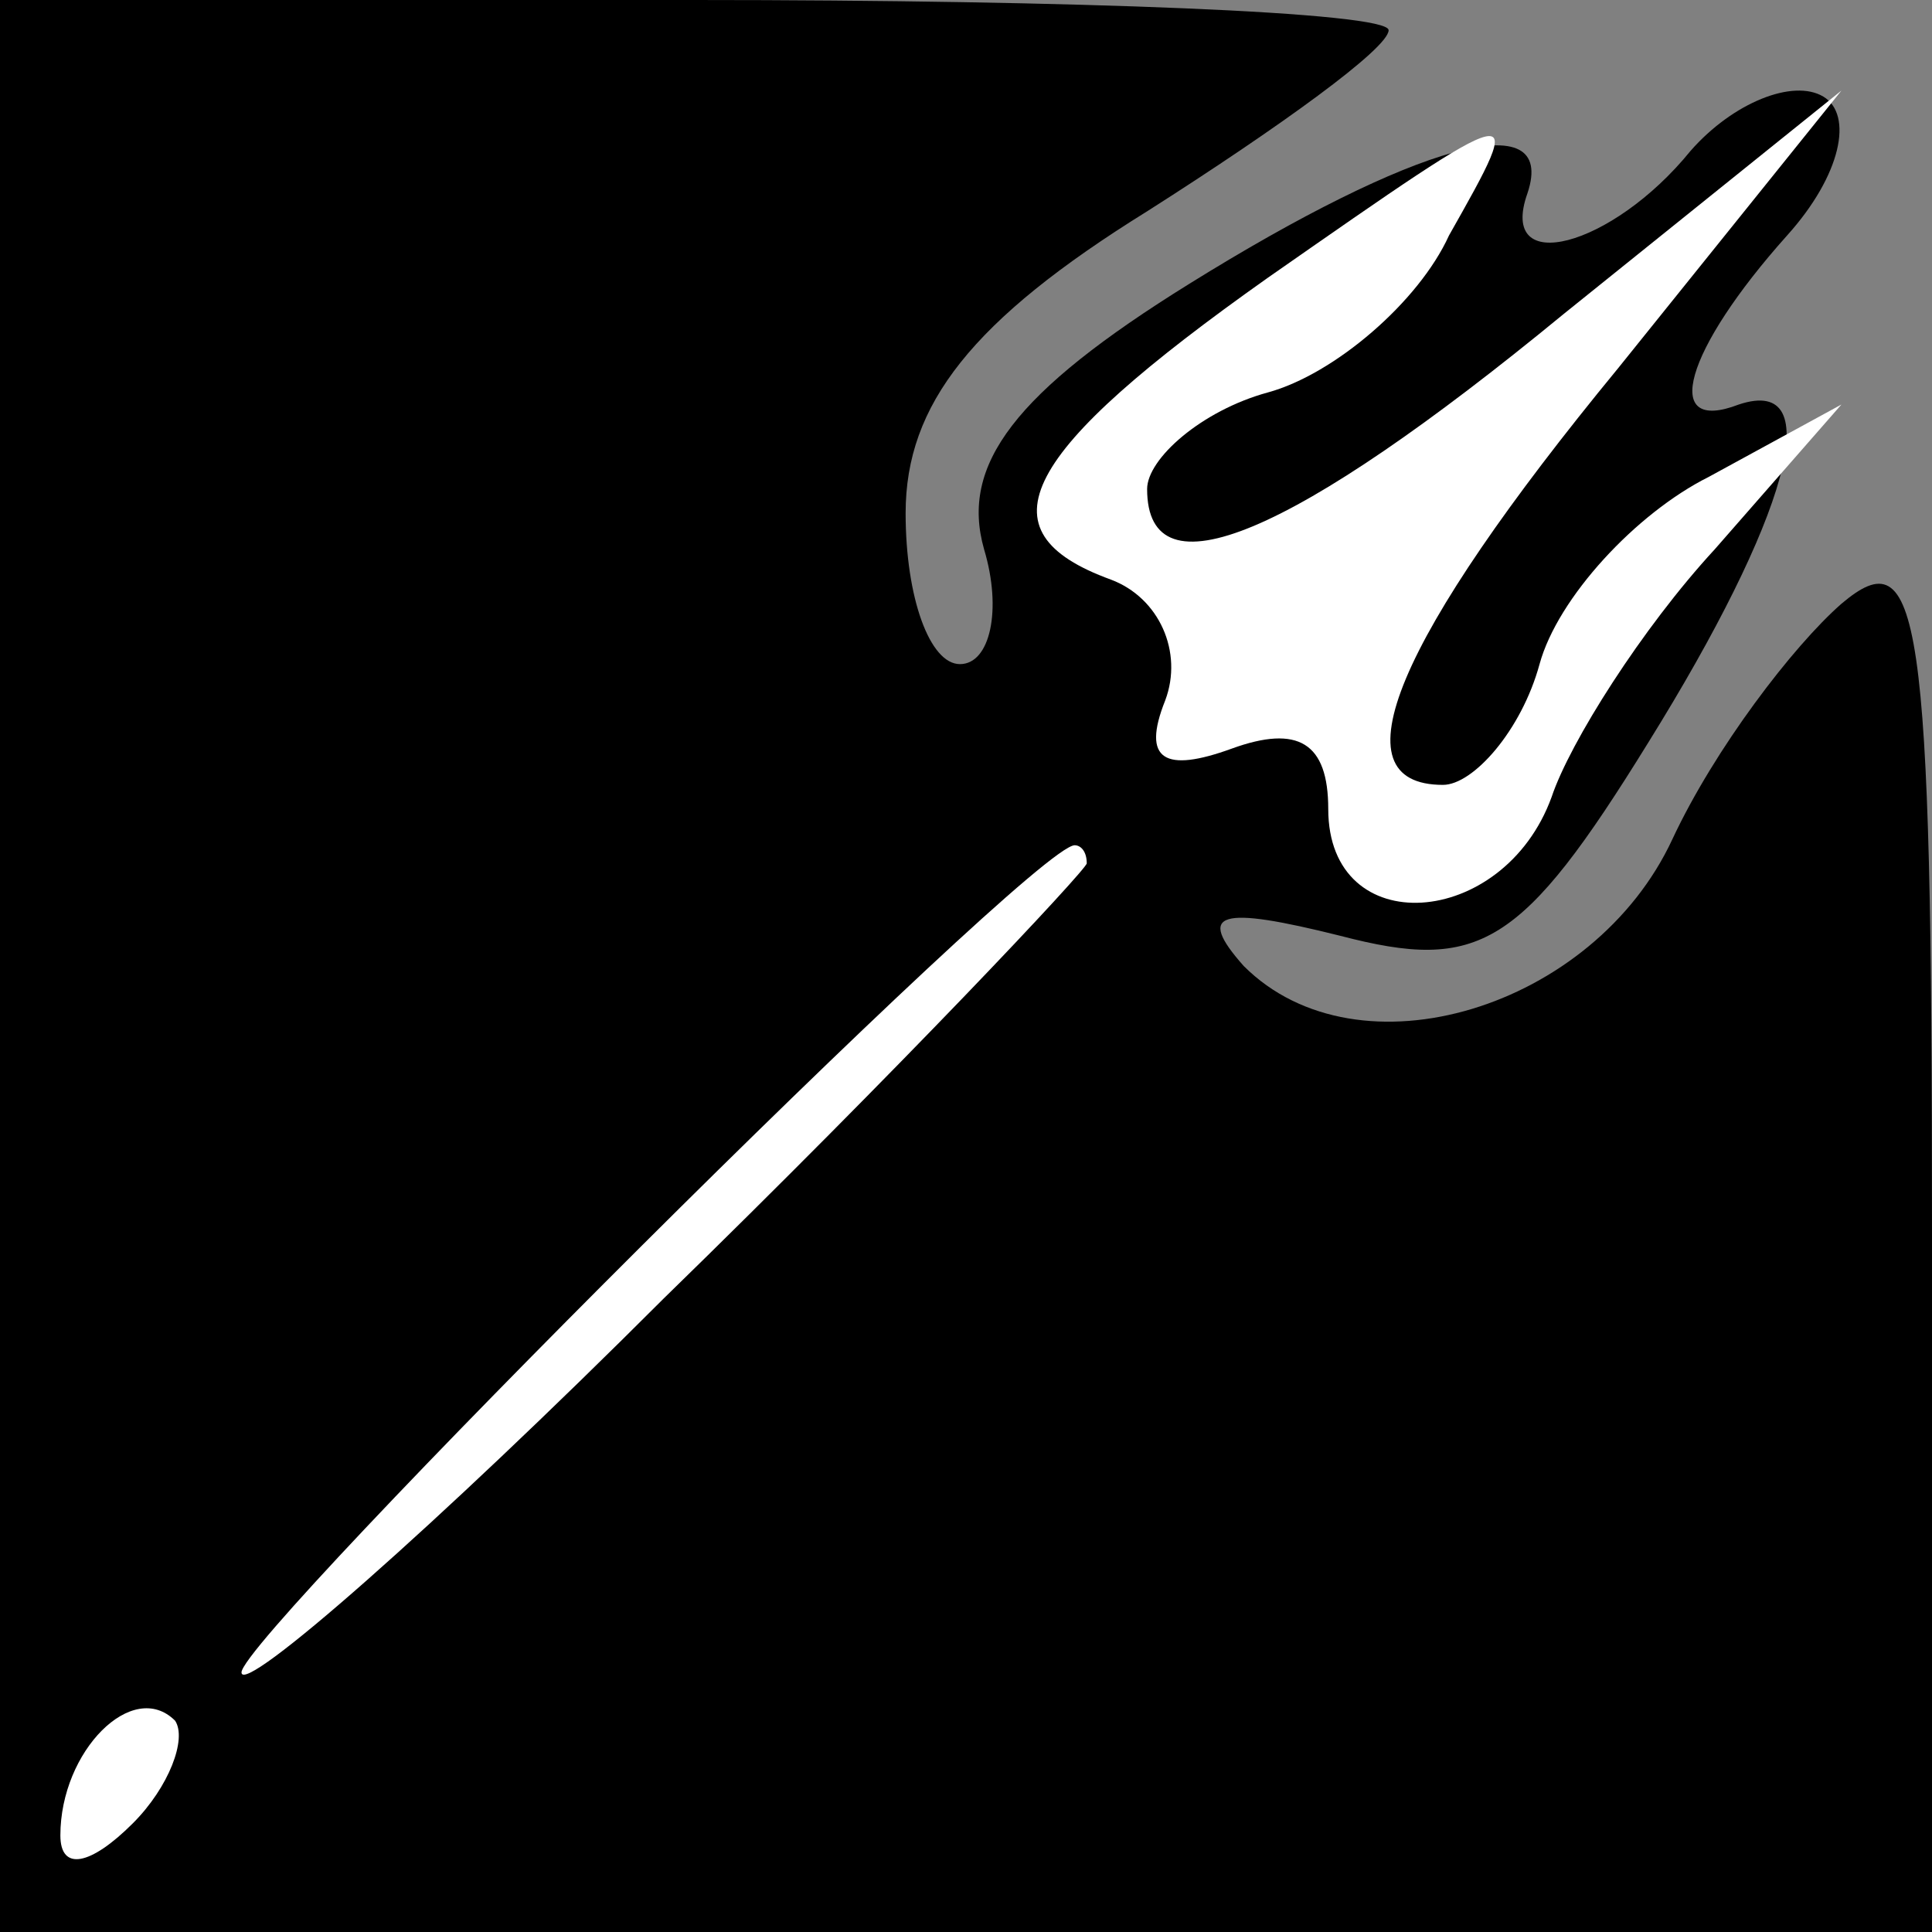 <?xml version="1.0" standalone="no"?>
<!DOCTYPE svg PUBLIC "-//W3C//DTD SVG 20010904//EN"
 "http://www.w3.org/TR/2001/REC-SVG-20010904/DTD/svg10.dtd">
<svg version="1.0" xmlns="http://www.w3.org/2000/svg"
 width="32pt" height="32pt" viewBox="0 0 32 32"
 preserveAspectRatio="xMidYMid meet">
<rect x="0" y="0" width="32" height="32" fill="#808080" stroke="none"/>
<g transform="translate(0,32) scale(0.1,-0.1)"
fill="#000000" stroke="none">
<path fill="#000000" stroke="none" d="M0 160 l0 -160 160 0 160 0 0 116 c0
103 -2 115 -15 104 -8 -7 -21 -24 -28 -39 -13 -28 -52 -40 -71 -21 -8 9 -4 10
16 5 23 -6 30 -2 51 32 23 37 30 61 15 56 -13 -5 -9 9 8 28 9 10 11 20 6 23
-5 3 -15 -1 -22 -9 -13 -16 -32 -21 -27 -7 5 15 -19 8 -56 -15 -29 -18 -38
-30 -34 -44 3 -10 1 -19 -4 -19 -5 0 -9 11 -9 25 0 18 11 32 40 50 22 14 40
27 40 30 0 3 -52 5 -115 5 l-115 0 0 -160z"/>
<path fill="#ffffff" stroke="none" d="M240 281 c-5 -11 -19 -23 -30 -26 -11
-3 -20 -11 -20 -16 0 -18 24 -8 69 29 l46 37 -37 -46 c-37 -45 -47 -69 -29
-69 5 0 13 9 16 20 3 11 16 25 28 31 l22 12 -21 -24 c-12 -13 -24 -32 -27 -41
-8 -22 -37 -24 -37 -2 0 11 -5 14 -16 10 -11 -4 -15 -2 -11 8 3 8 -1 17 -9 20
-22 8 -15 21 26 50 43 30 43 30 30 7z"/>
<path fill="#ffffff" stroke="none" d="M180 177 c0 -1 -31 -34 -70 -72 -38
-38 -70 -66 -70 -62 0 6 131 137 138 137 1 0 2 -1 2 -3z"/>
<path fill="#ffffff" stroke="none" d="M22 18 c-7 -7 -12 -8 -12 -2 0 14 12
26 19 19 2 -3 -1 -11 -7 -17z"/>
</g>
</svg>
